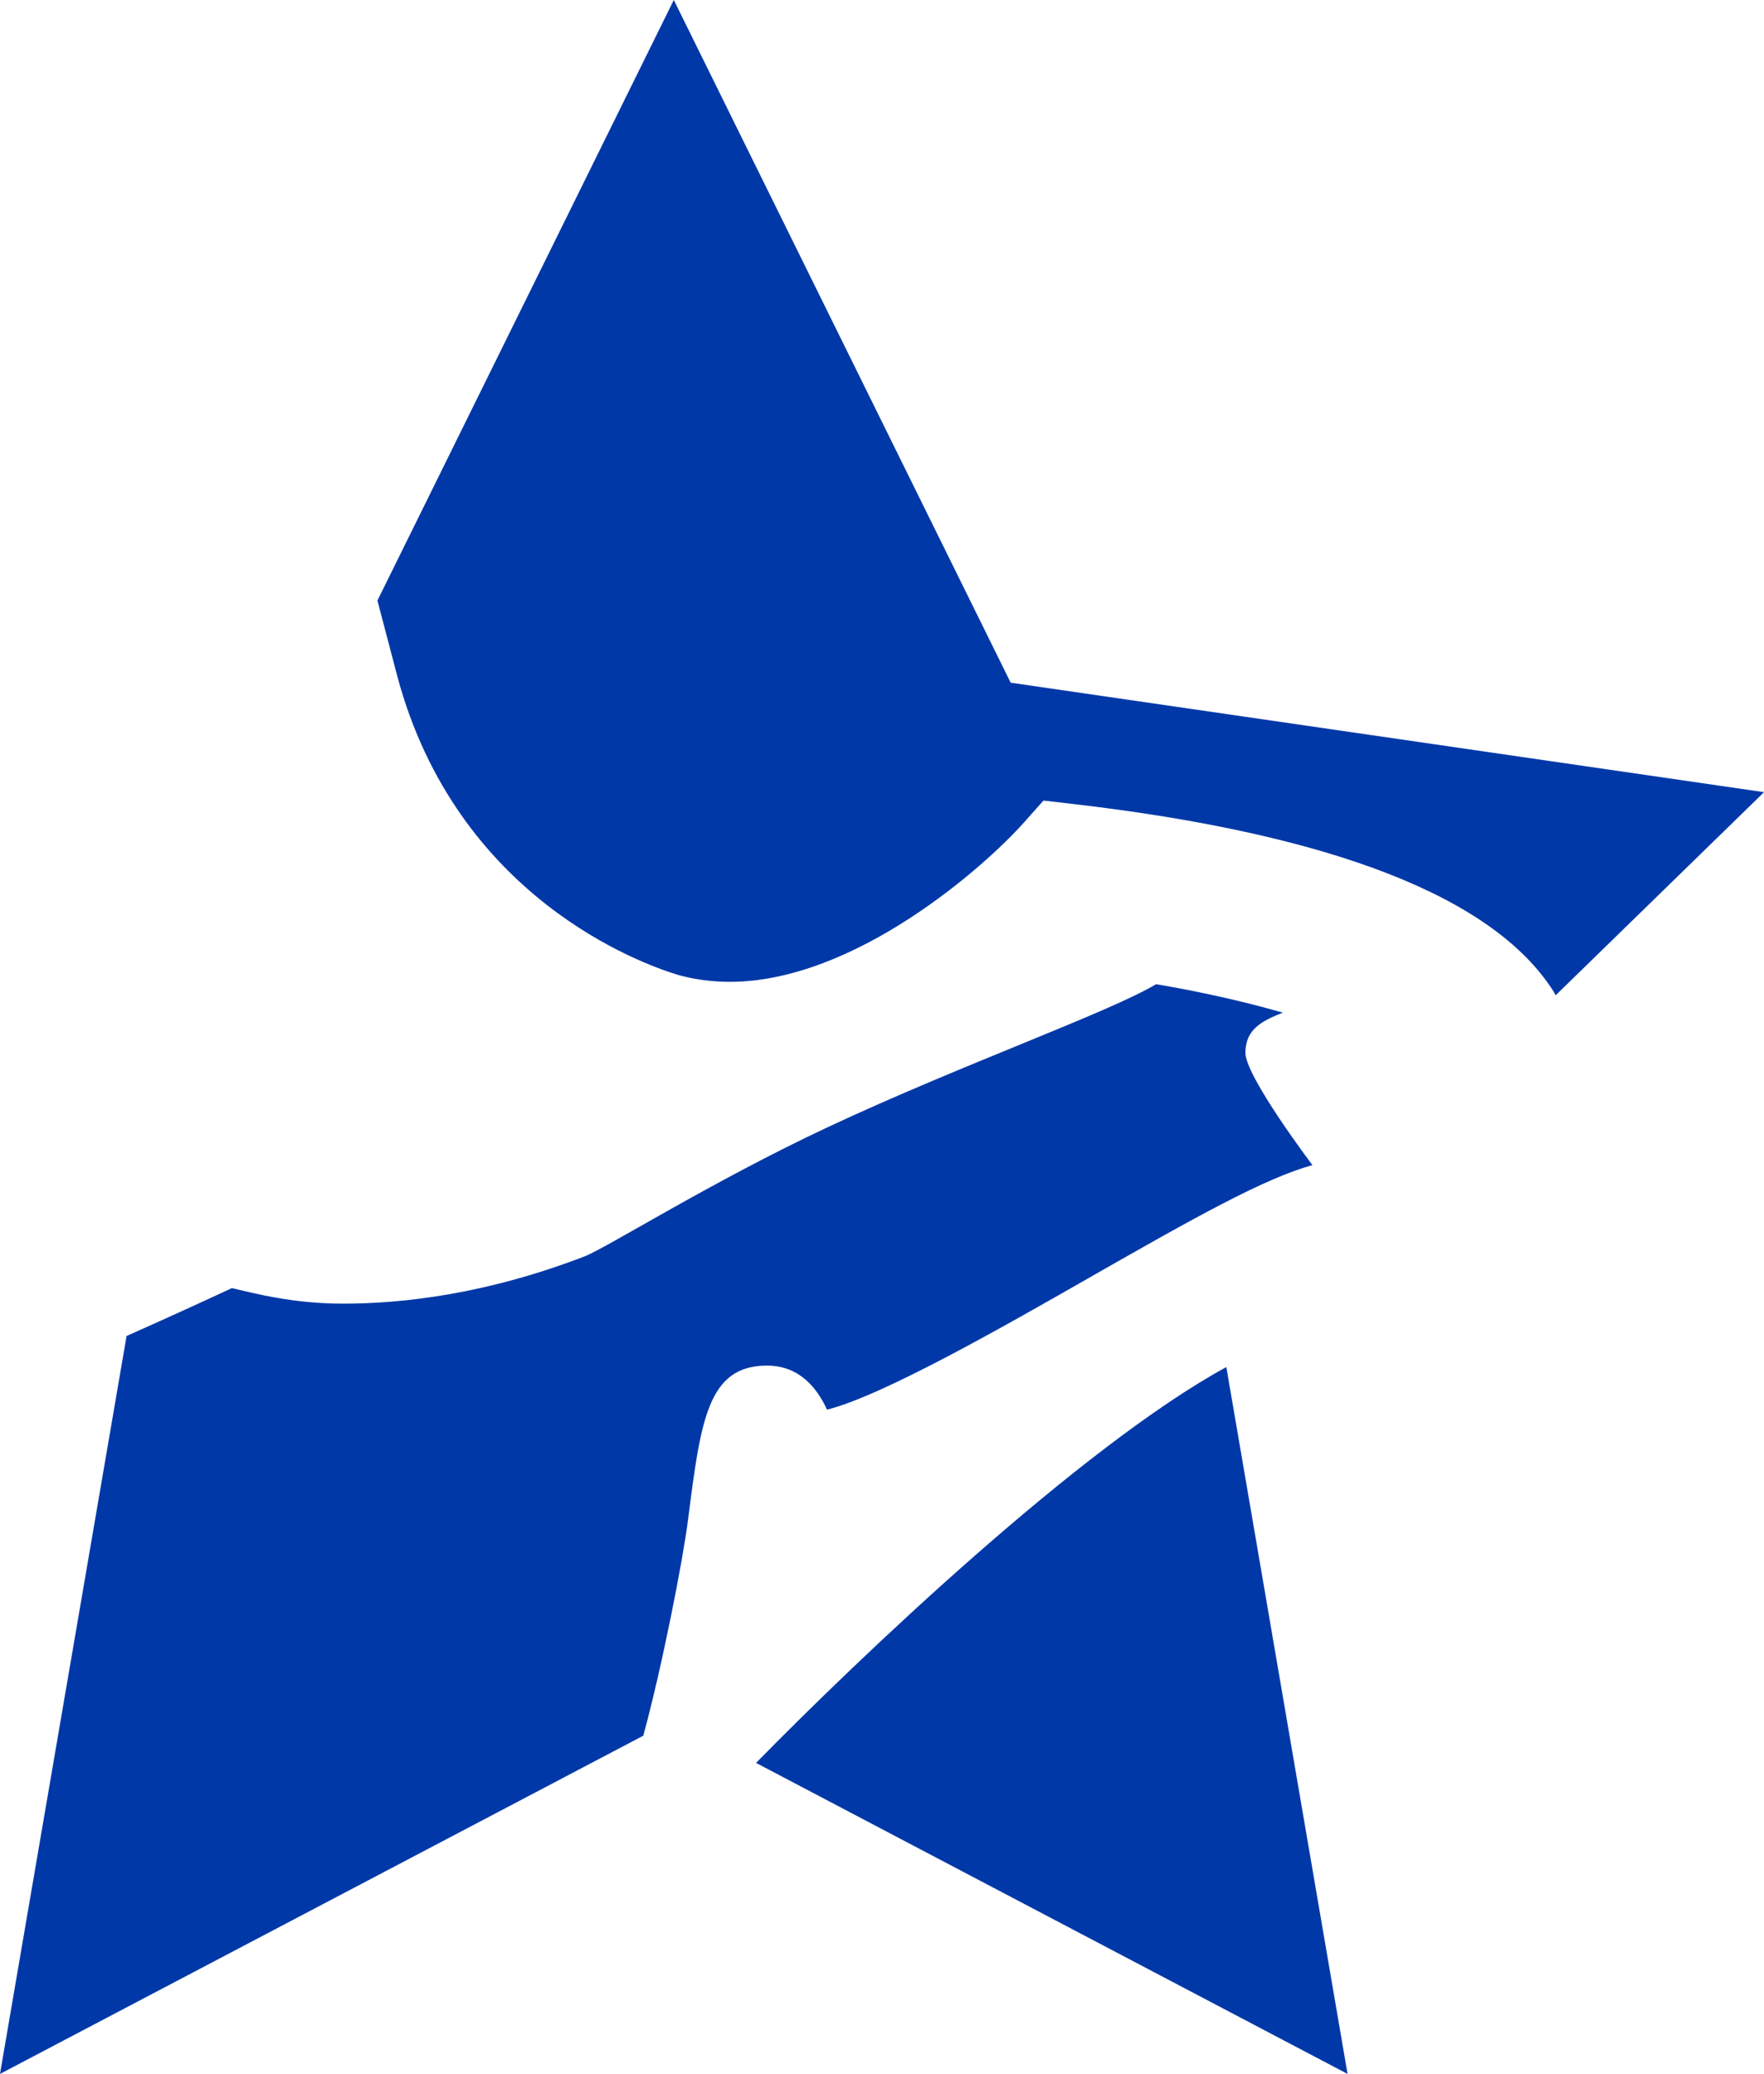 <svg version="1.1" id="图层_1" x="0px" y="0px" width="106.336px" height="125.004px" viewBox="0 0 106.336 125.004" enable-background="new 0 0 106.336 125.004" xml:space="preserve" xmlns="http://www.w3.org/2000/svg" xmlns:xlink="http://www.w3.org/1999/xlink" xmlns:xml="http://www.w3.org/XML/1998/namespace">
  <path fill="#0038A8" d="M60.925,41.149L40.617,0L22.752,36.197l1.209,4.604c3.591,13.324,14.726,17.302,16.922,17.964
	c0.978,0.272,2.032,0.414,3.109,0.414c7.53,0,15.354-6.932,17.732-9.603l1.178-1.323l1.761,0.204
	c15.618,1.811,25.366,5.608,28.976,11.286c0.053,0.083,0.09,0.164,0.139,0.246l12.56-12.242L60.925,41.149z M49.852,84.965
	c3.323-0.82,10.694-5.029,15.744-7.915c6.5-3.714,10.627-6.022,13.518-6.825c0,0-4.047-5.353-4.04-6.773
	c0.008-1.421,0.991-1.912,2.256-2.416c-3.123-0.898-6.063-1.45-7.64-1.713c-2.852,1.704-11.695,4.83-19.743,8.594
	c-6.993,3.27-13.383,7.301-14.714,7.813c-5.875,2.261-10.908,2.847-14.547,2.847c-3.011,0-5.305-0.609-6.706-0.938
	c-2.142,0.997-4.256,1.956-6.35,2.887L0,125.004l38.778-20.386c1.137-4.168,2.384-10.554,2.698-13.017
	c0.763-5.99,1.184-9.291,4.759-9.291C48.228,82.313,49.279,83.71,49.852,84.965z M45.576,106.258l35.656,18.746l-7.307-42.605
	C65.168,87.173,51.805,99.898,45.576,106.258z" class="color c1"/>
</svg>